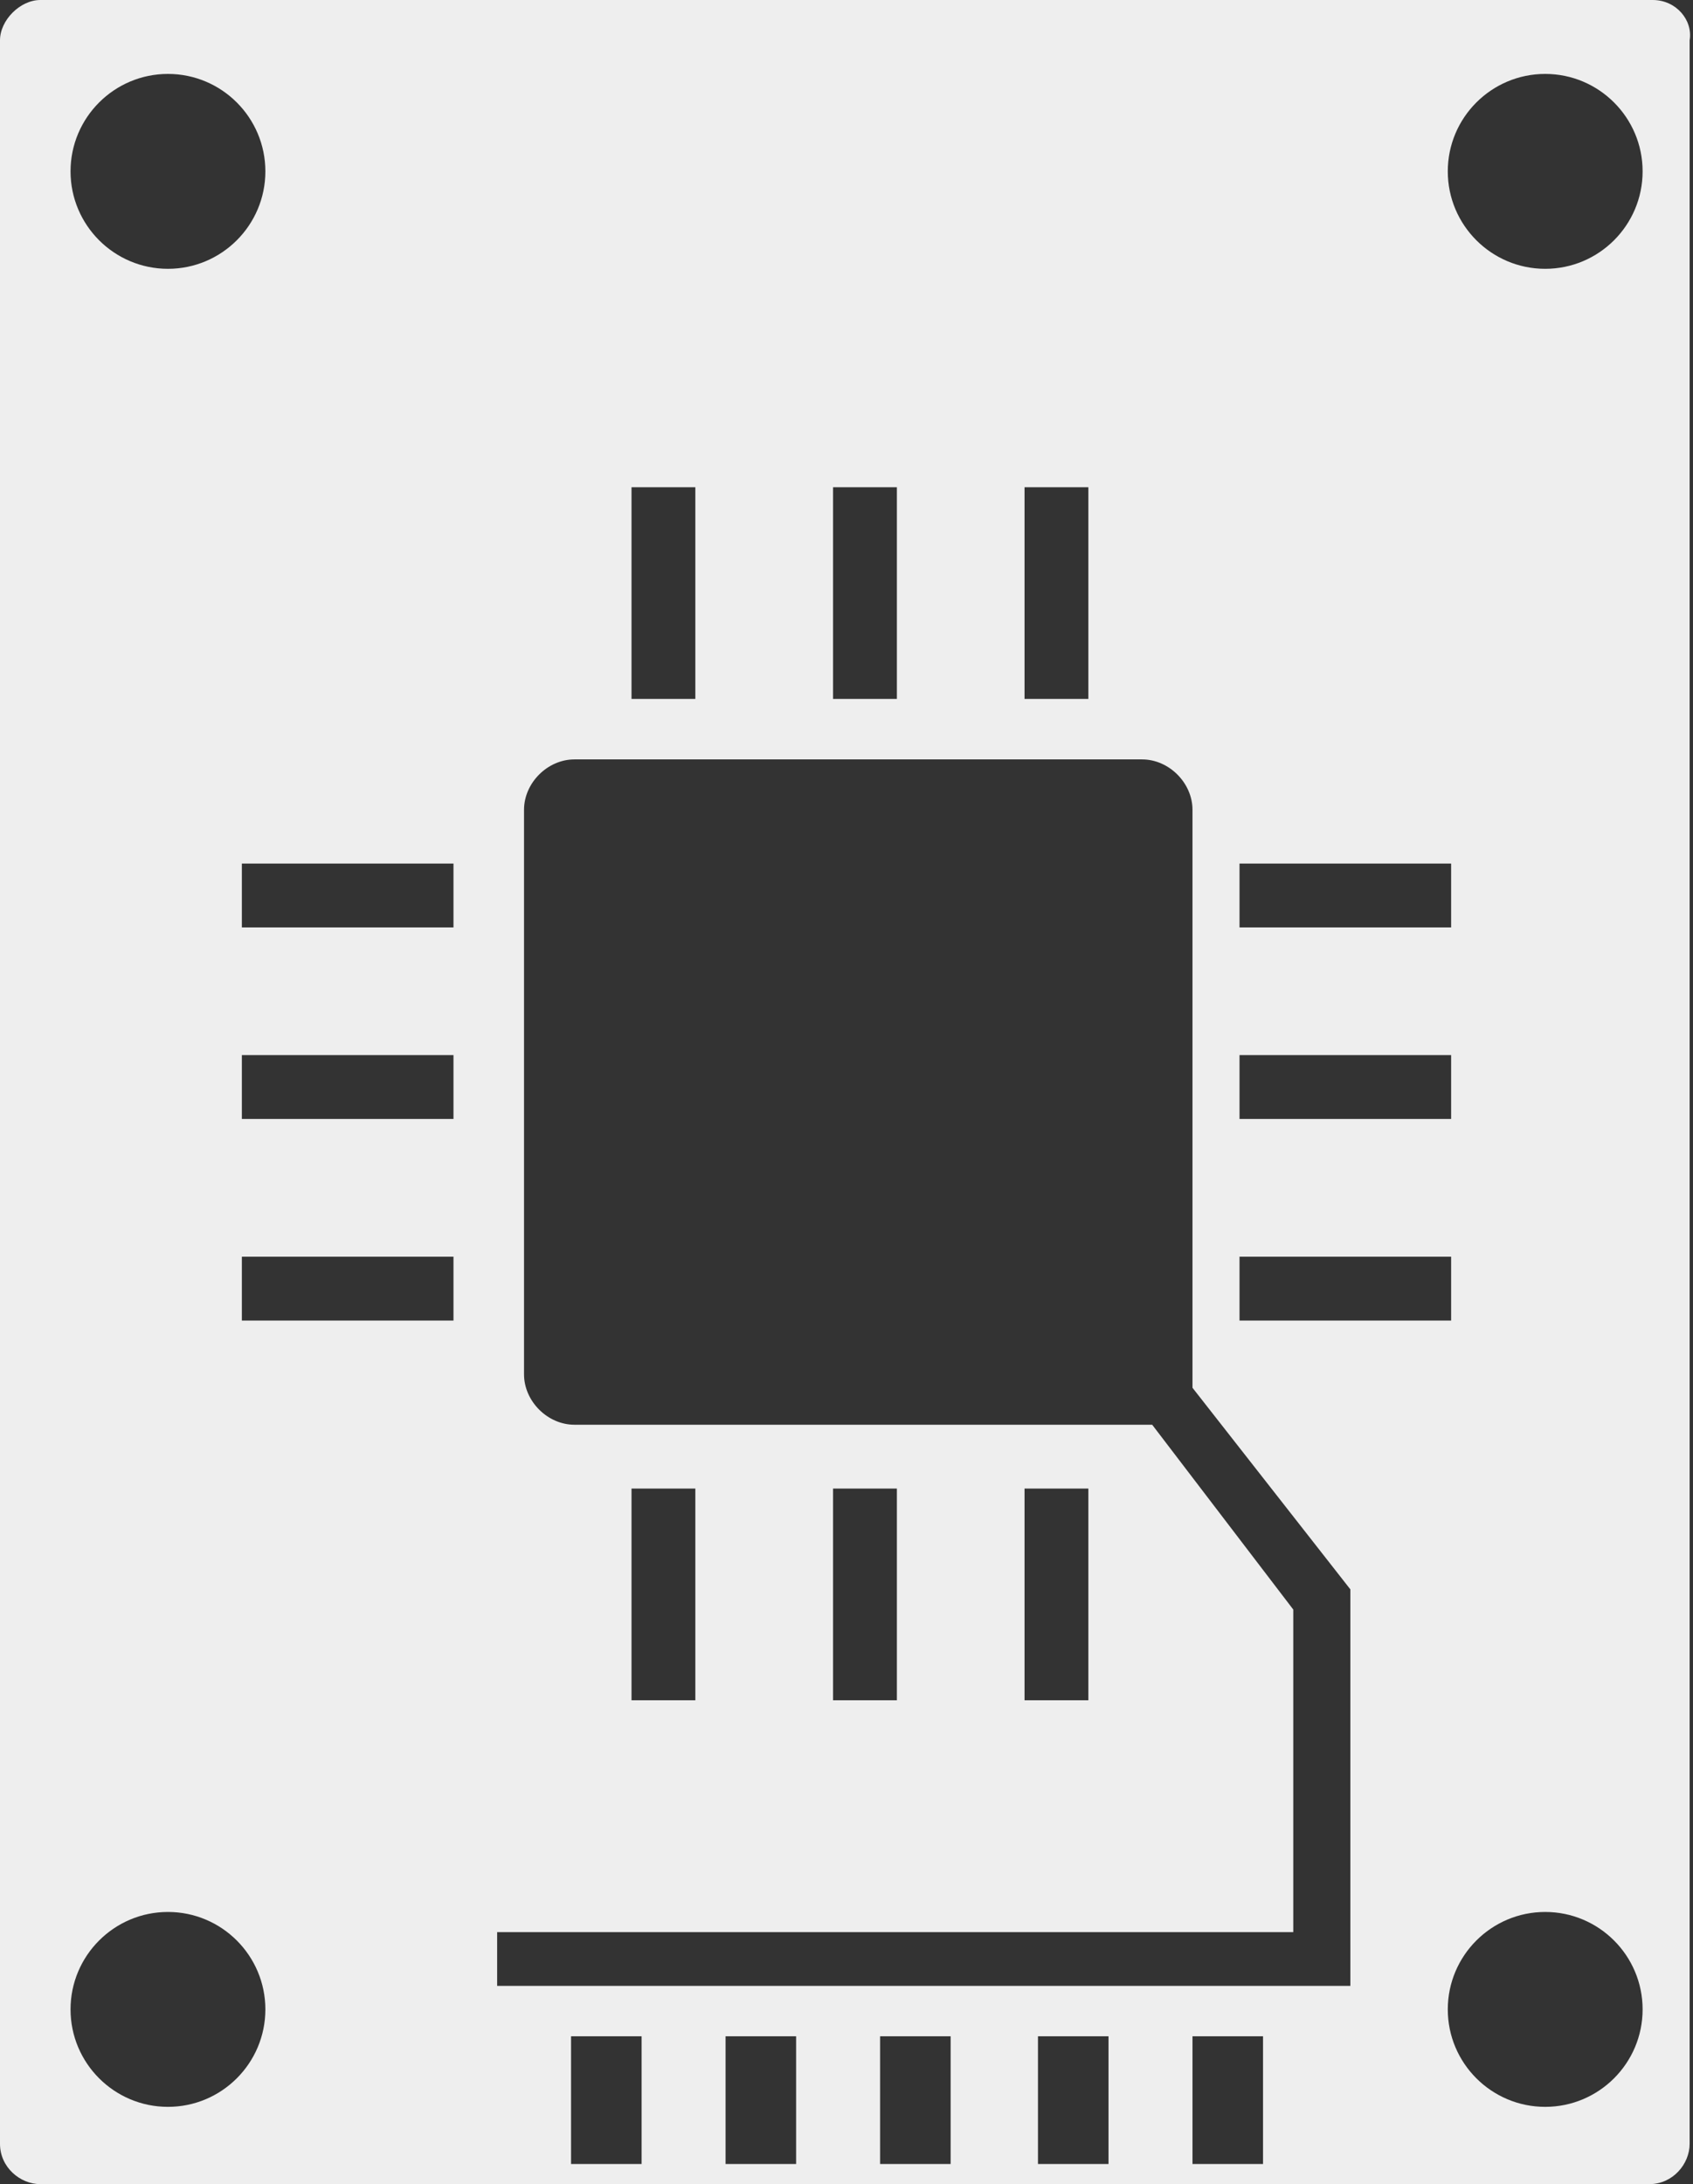 <?xml version="1.0" encoding="utf-8"?>
<!-- Generator: Adobe Illustrator 18.1.0, SVG Export Plug-In . SVG Version: 6.00 Build 0)  -->
<svg version="1.1" id="レイヤー_1" xmlns="http://www.w3.org/2000/svg" xmlns:xlink="http://www.w3.org/1999/xlink" x="0px"
	 y="0px" viewBox="0 0 50.4 65" enable-background="new 0 0 50.4 65" xml:space="preserve">
<rect x="0" y="0" width="50.4" height="65" fill="#333333" stroke="none"/>
<g>
	<path fill="#eeeeee" d="M49.2,0H1.2C0.6,0,0,0.6,0,1.2v62.6C0,64.5,0.6,65,1.2,65h47.9c0.7,0,1.2-0.6,1.2-1.2V1.2
		C50.4,0.6,49.9,0,49.2,0L49.2,0z M36.9,25.7h6.3v1.9h-6.3V25.7z M36.9,31.4h6.3v1.9h-6.3V31.4z M36.9,37.4h6.3v1.9h-6.3V37.4z
		 M30.5,14.5h1.9v6.3h-1.9V14.5z M24.8,14.5h1.9v6.3h-1.9V14.5z M18.8,14.5h1.9v6.3h-1.9V14.5z M5,2.2c1.6,0,2.9,1.3,2.9,2.9
		C7.9,6.7,6.6,8,5,8C3.4,8,2.1,6.7,2.1,5.1C2.1,3.5,3.4,2.2,5,2.2L5,2.2z M5,62.7c-1.6,0-2.9-1.3-2.9-2.9c0-1.6,1.3-2.9,2.9-2.9
		c1.6,0,2.9,1.3,2.9,2.9C7.9,61.4,6.6,62.7,5,62.7L5,62.7z M13.5,39.3H7.2v-1.9h6.3V39.3z M13.5,33.3H7.2v-1.9h6.3V33.3z M13.5,27.6
		H7.2v-1.9h6.3V27.6z M19.1,64.4H17v-3.8h2.1V64.4z M23.7,64.4h-2.1v-3.8h2.1V64.4z M28.3,64.4h-2.1v-3.8h2.1V64.4z M33,64.4h-2.1
		v-3.8H33V64.4z M37.6,64.4h-2.1v-3.8h2.1V64.4z M40.1,59.1H14.8v-1.6h23.7v-9.6l-4.2-5.5c-0.1,0-0.2,0-0.3,0H17.1
		c-0.8,0-1.5-0.7-1.5-1.5V24.1c0-0.8,0.7-1.5,1.5-1.5H34c0.8,0,1.5,0.7,1.5,1.5V41c0,0.1,0,0.2,0,0.3l4.7,6V59.1z M18.8,50.6v-6.3
		h1.9v6.3H18.8z M24.8,50.6v-6.3h1.9v6.3H24.8z M30.5,50.6v-6.3h1.9v6.3H30.5z M46,62.7c-1.6,0-2.9-1.3-2.9-2.9
		c0-1.6,1.3-2.9,2.9-2.9c1.6,0,2.9,1.3,2.9,2.9C48.9,61.4,47.6,62.7,46,62.7L46,62.7z M46,8c-1.6,0-2.9-1.3-2.9-2.9
		c0-1.6,1.3-2.9,2.9-2.9c1.6,0,2.9,1.3,2.9,2.9C48.9,6.7,47.6,8,46,8L46,8z M46,8"/>
</g>
</svg>
